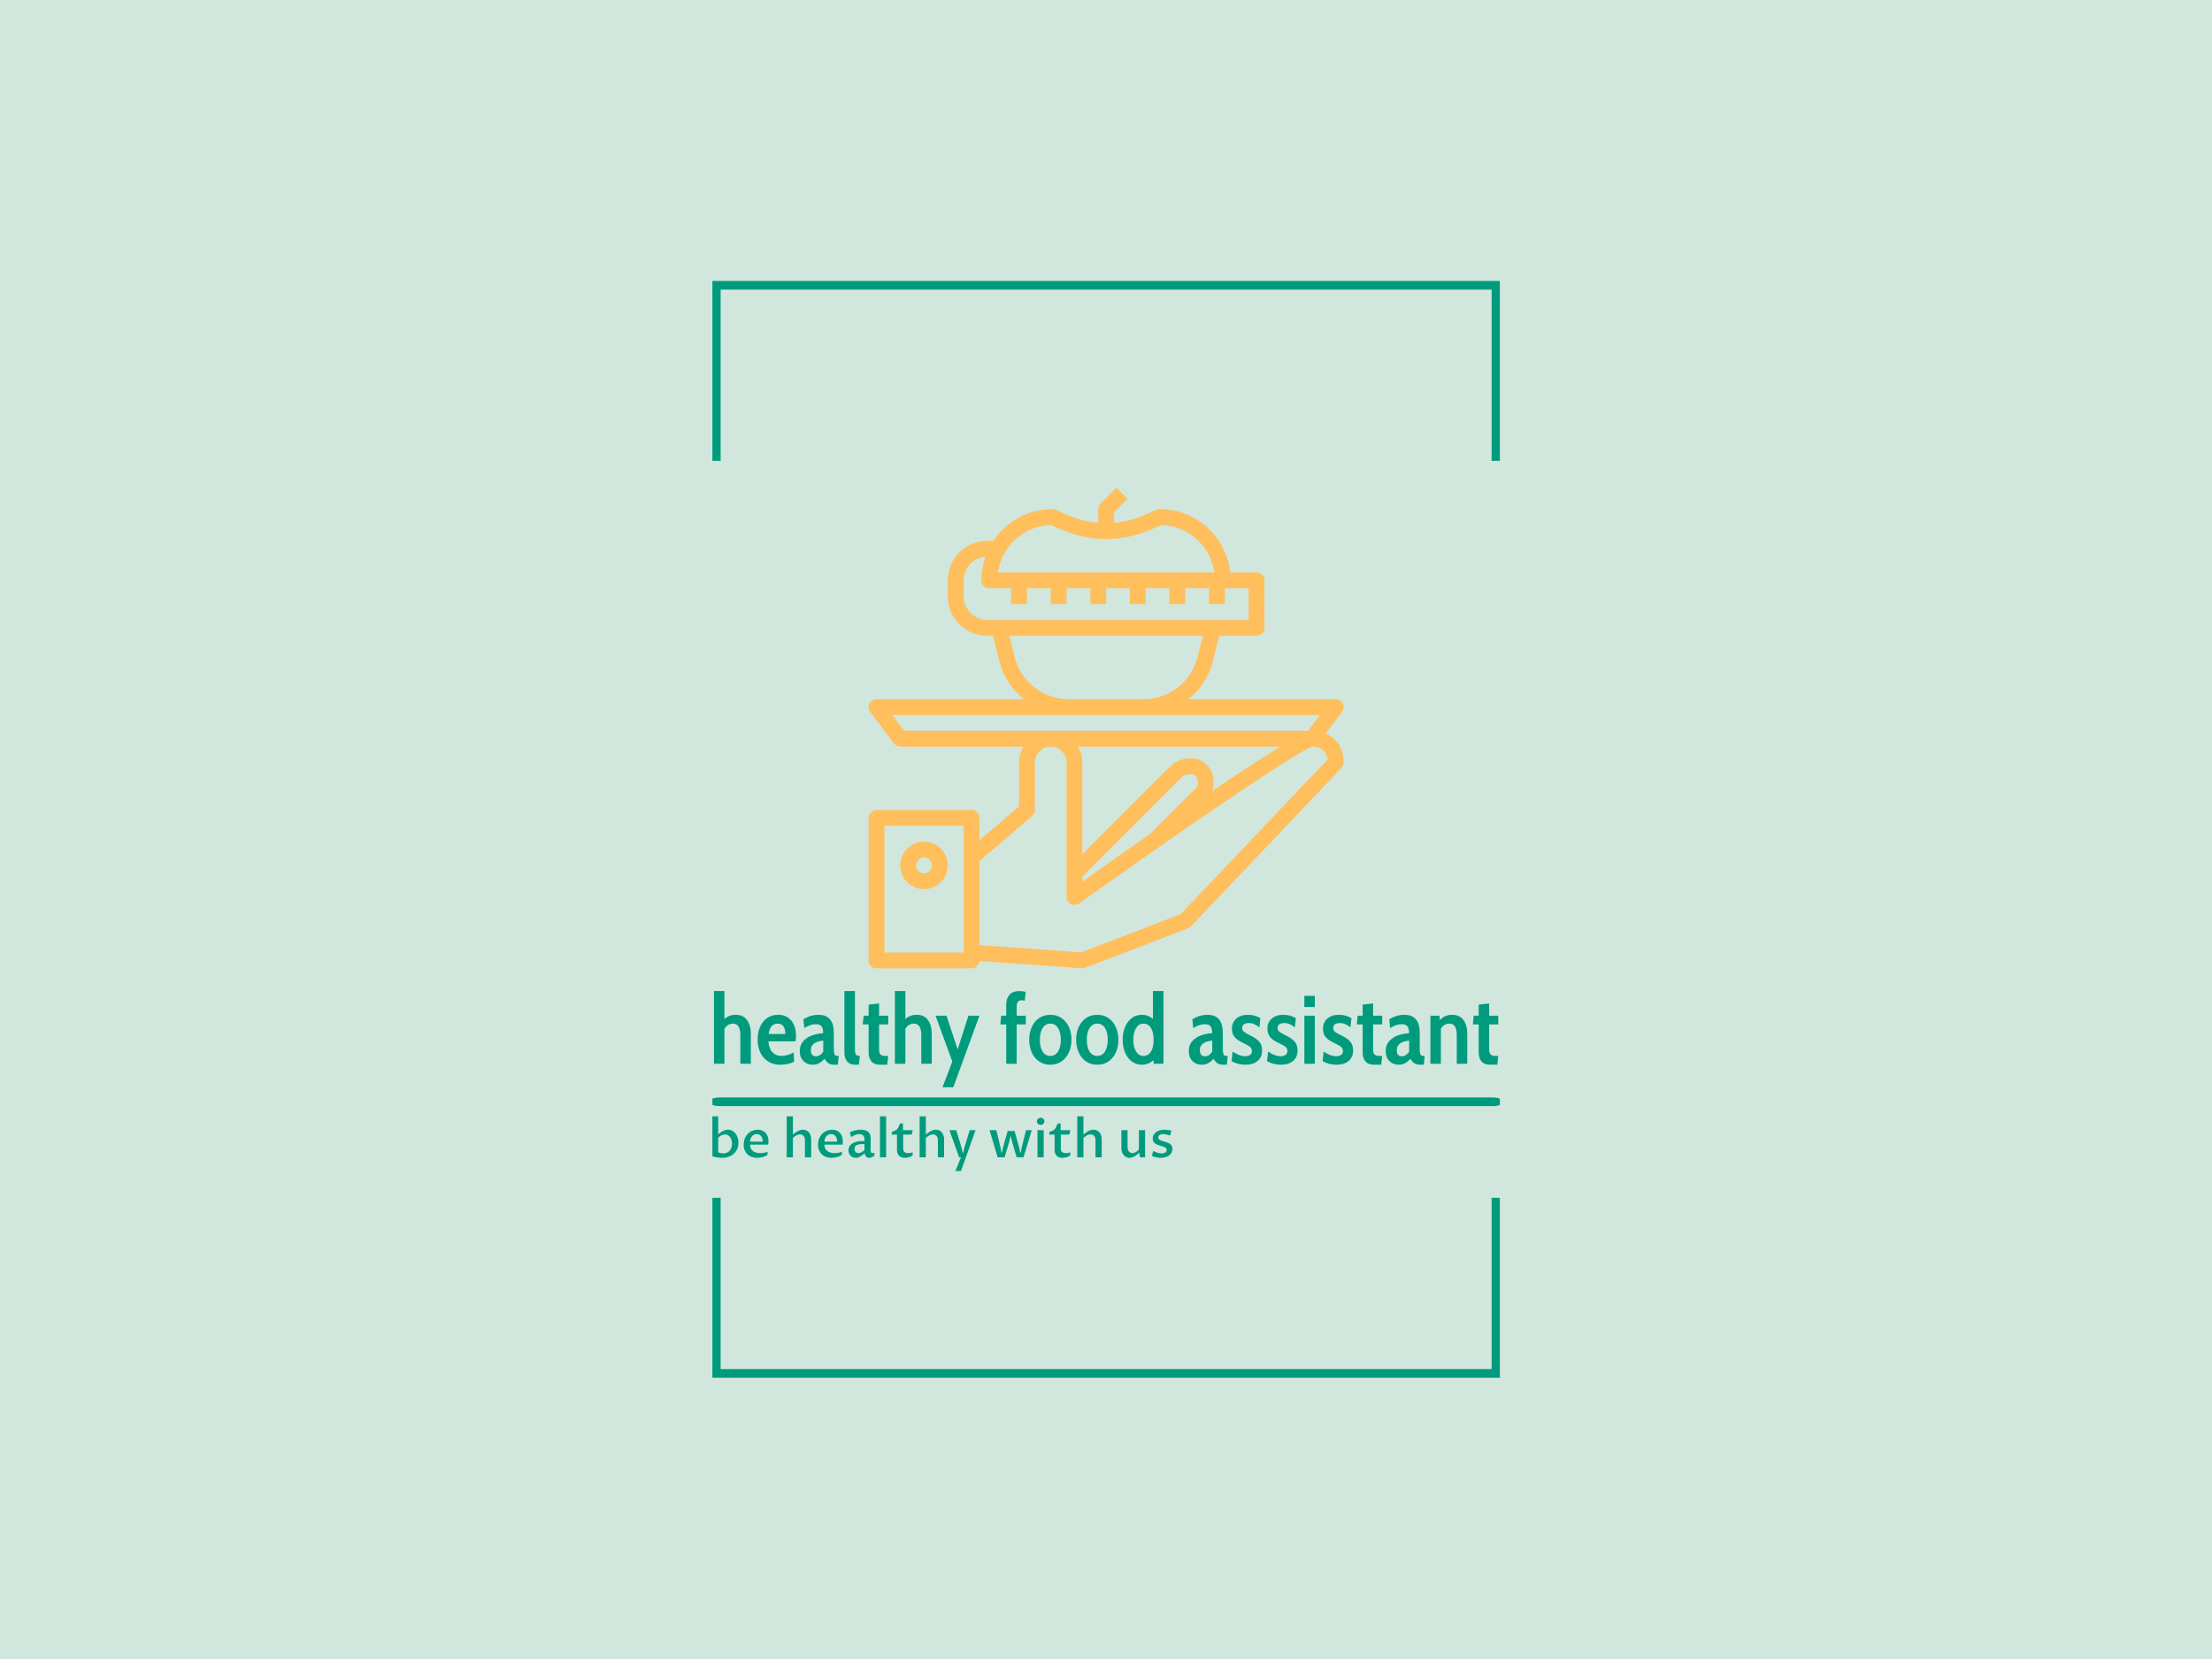 <svg xmlns="http://www.w3.org/2000/svg" version="1.1" xmlns:xlink="http://www.w3.org/1999/xlink" xmlns:svgjs="http://svgjs.dev/svgjs" width="2000" height="1500" viewBox="0 0 2000 1500"><rect width="2000" height="1500" fill="#d1e7dd"></rect><g transform="matrix(0.356,0,0,0.356,644.113,250.405)"><svg viewBox="0 0 176 247" data-background-color="#d1e7dd" preserveAspectRatio="xMidYMid meet" height="2806" width="2000" xmlns="http://www.w3.org/2000/svg" xmlns:xlink="http://www.w3.org/1999/xlink"><g id="tight-bounds" transform="matrix(1,0,0,1,-0.121,-0.1)"><svg viewBox="0 0 176.243 247.2" height="247.2" width="176.243"><g><svg></svg></g><g><svg viewBox="0 0 176.243 247.2" height="247.2" width="176.243"><g transform="matrix(1,0,0,1,0,47.215)"><svg viewBox="0 0 176.243 152.77" height="152.77" width="176.243"><g><svg viewBox="0 0 245.654 212.936" height="152.77" width="176.243"><g transform="matrix(1,0,0,1,0,156.849)"><svg viewBox="0 0 245.654 56.087" height="56.087" width="245.654"><g id="textblocktransform"><svg viewBox="0 0 245.654 56.087" height="56.087" width="245.654" id="textblock"><g><rect width="245.654" height="2.703" x="0" y="33.16" fill="#009b7d" opacity="1" stroke-width="0" stroke="transparent" fill-opacity="1" class="rect-qz-0" data-fill-palette-color="primary" rx="1%" id="qz-0" data-palette-color="#009b7d"></rect></g><g transform="matrix(1,0,0,1,0.611,0)"><svg viewBox="0 0 244.431 29.976" height="29.976" width="244.431"><g transform="matrix(1,0,0,1,0,0)"><svg width="244.431" viewBox="2.45 -37.5 404.4 49.6" height="29.976" data-palette-color="#009b7d"><path d="M13.7-25.25Q17.45-25.25 19.45-22.6 21.45-19.95 21.45-15.45L21.45-15.45 21.45 0 16.05 0 16.05-14.75Q16.05-20.7 12.25-20.7L12.25-20.7Q9.55-20.7 7.85-18.05L7.85-18.05 7.85 0 2.45 0 2.45-37.5 7.85-37.5 7.85-23.05Q10.15-25.25 13.7-25.25L13.7-25.25ZM36.65 0.5Q32.9 0.5 30.25-1.25 27.6-3 26.27-5.95 24.95-8.9 24.95-12.5L24.95-12.5Q24.95-16.1 26.2-19 27.45-21.9 29.82-23.58 32.2-25.25 35.55-25.25L35.55-25.25Q39.75-25.25 42.25-22.33 44.75-19.4 44.75-14.45L44.75-14.45Q44.75-13.2 44.5-11.55L44.5-11.55 30.5-11.55Q30.8-7.8 32.6-5.93 34.4-4.05 37.15-4.05L37.15-4.05Q40.45-4.05 43.55-5.85L43.55-5.85 43.8-1.1Q40.85 0.5 36.65 0.5L36.65 0.5ZM30.65-15.35L39.25-15.35Q39.25-17.8 38.3-19.25 37.35-20.7 35.3-20.7L35.3-20.7Q33.4-20.7 32.2-19.35 31-18 30.65-15.35L30.65-15.35ZM53.3 0.5Q50.5 0.5 48.6-1.4 46.7-3.3 46.7-6.5L46.7-6.5Q46.7-9.85 48.72-11.9 50.75-13.95 53.5-14.8 56.25-15.65 58.75-15.75L58.75-15.75Q58.75-18.25 57.9-19.33 57.05-20.4 55-20.4L55-20.4Q53.5-20.4 52.1-19.9 50.7-19.4 49-18.4L49-18.4 48.55-22.95Q52.3-25.25 56.35-25.25L56.35-25.25Q64.25-25.25 64.25-15.9L64.25-15.9 64.25-8.45Q64.25-6.55 64.4-5.65 64.55-4.75 64.92-4.4 65.3-4.05 66.09-4.05L66.09-4.05 66.8-4.05 66.34 0.5 64.3 0.5Q62.59 0.5 61.37-0.33 60.15-1.15 59.5-2.65L59.5-2.65Q58.2-1.1 56.7-0.3 55.2 0.5 53.3 0.5L53.3 0.5ZM55.05-3.85Q57.15-3.85 58.8-6.2L58.8-6.2 58.8-11.95Q52.4-11.3 52.4-7L52.4-7Q52.4-3.85 55.05-3.85L55.05-3.85ZM75.19 0.5Q72.44 0.5 71.07-1.23 69.69-2.95 69.69-5.8L69.69-5.8 69.69-37.5 75.14-37.5 75.14-8.05Q75.14-6.35 75.32-5.53 75.49-4.7 76.02-4.38 76.54-4.05 77.69-4.05L77.69-4.05 77.19 0.5 75.19 0.5ZM87.99 0.5Q85.14 0.5 83.67-1.18 82.19-2.85 82.19-5.8L82.19-5.8 82.19-20.3 79.14-20.3 79.64-24.8 82.19-24.8 82.19-30.5 87.59-31.1 87.59-24.8 92.29-24.8 92.29-20.3 87.59-20.3 87.59-7.4Q87.59-5.65 88.29-4.85 88.99-4.05 90.59-4.05L90.59-4.05 92.29-4.05 91.79 0.5 87.99 0.5ZM106.99-25.25Q110.74-25.25 112.74-22.6 114.74-19.95 114.74-15.45L114.74-15.45 114.74 0 109.34 0 109.34-14.75Q109.34-20.7 105.54-20.7L105.54-20.7Q102.84-20.7 101.14-18.05L101.14-18.05 101.14 0 95.74 0 95.74-37.5 101.14-37.5 101.14-23.05Q103.44-25.25 106.99-25.25L106.99-25.25ZM120.29 12.1L125.34-1.15 116.69-24.8 122.34-24.8 128.09-7.4 133.64-24.8 139.34-24.8 125.84 12.1 120.29 12.1ZM153.13 0L153.13-20.3 150.08-20.3 150.58-24.8 153.13-24.8 153.13-30.55Q153.13-33.7 154.86-35.6 156.58-37.5 159.93-37.5L159.93-37.5Q161.78-37.5 163.18-37L163.18-37 162.68-32.45Q161.78-32.75 161.08-32.75L161.08-32.75Q159.88-32.75 159.21-31.95 158.53-31.15 158.53-29.75L158.53-29.75 158.53-24.8 163.23-24.8 163.23-20.3 158.53-20.3 158.53 0 153.13 0ZM175.88 0.5Q172.53 0.5 170.05-1.23 167.58-2.95 166.28-5.9 164.98-8.85 164.98-12.4L164.98-12.4Q164.98-15.95 166.28-18.88 167.58-21.8 170.05-23.53 172.53-25.25 175.88-25.25L175.88-25.25Q179.23-25.25 181.7-23.53 184.18-21.8 185.48-18.88 186.78-15.95 186.78-12.4L186.78-12.4Q186.78-8.85 185.48-5.9 184.18-2.95 181.7-1.23 179.23 0.5 175.88 0.5L175.88 0.5ZM175.88-4.05Q178.43-4.05 179.85-6.3 181.28-8.55 181.28-12.4L181.28-12.4Q181.28-16.2 179.85-18.45 178.43-20.7 175.88-20.7L175.88-20.7Q173.38-20.7 171.93-18.45 170.48-16.2 170.48-12.4L170.48-12.4Q170.48-8.55 171.9-6.3 173.33-4.05 175.88-4.05L175.88-4.05ZM200.08 0.5Q196.73 0.5 194.25-1.23 191.78-2.95 190.48-5.9 189.18-8.85 189.18-12.4L189.18-12.4Q189.18-15.95 190.48-18.88 191.78-21.8 194.25-23.53 196.73-25.25 200.08-25.25L200.08-25.25Q203.43-25.25 205.9-23.53 208.38-21.8 209.68-18.88 210.98-15.95 210.98-12.4L210.98-12.4Q210.98-8.85 209.68-5.9 208.38-2.95 205.9-1.23 203.43 0.5 200.08 0.5L200.08 0.5ZM200.08-4.05Q202.63-4.05 204.05-6.3 205.48-8.55 205.48-12.4L205.48-12.4Q205.48-16.2 204.05-18.45 202.63-20.7 200.08-20.7L200.08-20.7Q197.58-20.7 196.13-18.45 194.68-16.2 194.68-12.4L194.68-12.4Q194.68-8.55 196.1-6.3 197.53-4.05 200.08-4.05L200.08-4.05ZM228.77-37.5L234.22-37.5 234.22 0 229.22 0 229.02-1.85Q226.57 0.5 223.07 0.5L223.07 0.5Q220.07 0.5 217.82-1.23 215.57-2.95 214.37-5.88 213.17-8.8 213.17-12.35L213.17-12.35Q213.17-15.9 214.35-18.82 215.52-21.75 217.77-23.5 220.02-25.25 223.07-25.25L223.07-25.25Q226.37-25.25 228.77-23.1L228.77-23.1 228.77-37.5ZM223.82-4.05Q226.37-4.05 227.75-6.23 229.12-8.4 229.12-12.35L229.12-12.35Q229.12-16.3 227.75-18.5 226.37-20.7 223.82-20.7L223.82-20.7Q221.47-20.7 220.07-18.38 218.67-16.05 218.67-12.35L218.67-12.35Q218.67-8.7 220.07-6.38 221.47-4.05 223.82-4.05L223.82-4.05ZM253.87 0.5Q251.07 0.5 249.17-1.4 247.27-3.3 247.27-6.5L247.27-6.5Q247.27-9.85 249.29-11.9 251.32-13.95 254.07-14.8 256.82-15.65 259.32-15.75L259.32-15.75Q259.32-18.25 258.47-19.33 257.62-20.4 255.57-20.4L255.57-20.4Q254.07-20.4 252.67-19.9 251.27-19.4 249.57-18.4L249.57-18.4 249.12-22.95Q252.87-25.25 256.92-25.25L256.92-25.25Q264.82-25.25 264.82-15.9L264.82-15.9 264.82-8.45Q264.82-6.55 264.97-5.65 265.12-4.75 265.49-4.4 265.87-4.05 266.67-4.05L266.67-4.05 267.37-4.05 266.92 0.5 264.87 0.5Q263.17 0.5 261.94-0.33 260.72-1.15 260.07-2.65L260.07-2.65Q258.77-1.1 257.27-0.3 255.77 0.5 253.87 0.5L253.87 0.5ZM255.62-3.85Q257.72-3.85 259.37-6.2L259.37-6.2 259.37-11.95Q252.97-11.3 252.97-7L252.97-7Q252.97-3.85 255.62-3.85L255.62-3.85ZM276.62 0.5Q274.52 0.5 272.77 0.05 271.02-0.4 269.32-1.35L269.32-1.35 269.87-6.3Q273.37-3.9 276.22-3.9L276.22-3.9Q277.92-3.9 278.87-4.58 279.82-5.25 279.82-6.5L279.82-6.5Q279.82-7.85 278.92-8.65 278.02-9.45 275.27-10.75L275.27-10.75Q272.27-12.15 270.89-13.78 269.52-15.4 269.52-18.15L269.52-18.15Q269.52-21.3 271.74-23.28 273.97-25.25 277.77-25.25L277.77-25.25Q281.32-25.25 284.22-23.5L284.22-23.5 283.67-18.75Q282.27-19.85 280.99-20.43 279.72-21 278.12-21L278.12-21Q276.57-21 275.67-20.33 274.77-19.65 274.77-18.45L274.77-18.45Q274.77-17.2 275.67-16.5 276.57-15.8 279.27-14.45L279.27-14.45Q282.37-12.95 283.72-11.25 285.07-9.55 285.07-6.85L285.07-6.85Q285.07-3.45 282.77-1.48 280.47 0.5 276.62 0.5L276.62 0.5ZM294.91 0.5Q292.81 0.5 291.06 0.05 289.31-0.4 287.61-1.35L287.61-1.35 288.16-6.3Q291.66-3.9 294.51-3.9L294.51-3.9Q296.21-3.9 297.16-4.58 298.11-5.25 298.11-6.5L298.11-6.5Q298.11-7.85 297.21-8.65 296.31-9.45 293.56-10.75L293.56-10.75Q290.56-12.15 289.19-13.78 287.81-15.4 287.81-18.15L287.81-18.15Q287.81-21.3 290.04-23.28 292.26-25.25 296.06-25.25L296.06-25.25Q299.61-25.25 302.51-23.5L302.51-23.5 301.96-18.75Q300.56-19.85 299.29-20.43 298.01-21 296.41-21L296.41-21Q294.86-21 293.96-20.33 293.06-19.65 293.06-18.45L293.06-18.45Q293.06-17.2 293.96-16.5 294.86-15.8 297.56-14.45L297.56-14.45Q300.66-12.95 302.01-11.25 303.36-9.55 303.36-6.85L303.36-6.85Q303.36-3.45 301.06-1.48 298.76 0.5 294.91 0.5L294.91 0.5ZM306.86-29.25L306.86-35 312.26-35 312.26-29.25 306.86-29.25ZM306.86 0L306.86-24.8 312.26-24.8 312.26 0 306.86 0ZM323.56 0.5Q321.46 0.5 319.71 0.05 317.96-0.4 316.26-1.35L316.26-1.35 316.81-6.3Q320.31-3.9 323.16-3.9L323.16-3.9Q324.86-3.9 325.81-4.58 326.76-5.25 326.76-6.5L326.76-6.5Q326.76-7.85 325.86-8.65 324.96-9.45 322.21-10.75L322.21-10.75Q319.21-12.15 317.83-13.78 316.46-15.4 316.46-18.15L316.46-18.15Q316.46-21.3 318.68-23.28 320.91-25.25 324.71-25.25L324.71-25.25Q328.26-25.25 331.16-23.5L331.16-23.5 330.61-18.75Q329.21-19.85 327.93-20.43 326.66-21 325.06-21L325.06-21Q323.51-21 322.61-20.33 321.71-19.65 321.71-18.45L321.71-18.45Q321.71-17.2 322.61-16.5 323.51-15.8 326.21-14.45L326.21-14.45Q329.31-12.95 330.66-11.25 332.01-9.55 332.01-6.85L332.01-6.85Q332.01-3.45 329.71-1.48 327.41 0.5 323.56 0.5L323.56 0.5ZM342.71 0.5Q339.86 0.5 338.38-1.18 336.91-2.85 336.91-5.8L336.91-5.8 336.91-20.3 333.86-20.3 334.36-24.8 336.91-24.8 336.91-30.5 342.31-31.1 342.31-24.8 347.01-24.8 347.01-20.3 342.31-20.3 342.31-7.4Q342.31-5.65 343.01-4.85 343.71-4.05 345.31-4.05L345.31-4.05 347.01-4.05 346.51 0.5 342.71 0.5ZM355.4 0.5Q352.6 0.5 350.7-1.4 348.8-3.3 348.8-6.5L348.8-6.5Q348.8-9.85 350.83-11.9 352.85-13.95 355.6-14.8 358.35-15.65 360.85-15.75L360.85-15.75Q360.85-18.25 360-19.33 359.15-20.4 357.1-20.4L357.1-20.4Q355.6-20.4 354.2-19.9 352.8-19.4 351.1-18.4L351.1-18.4 350.65-22.95Q354.4-25.25 358.45-25.25L358.45-25.25Q366.35-25.25 366.35-15.9L366.35-15.9 366.35-8.45Q366.35-6.55 366.5-5.65 366.65-4.75 367.03-4.4 367.4-4.05 368.2-4.05L368.2-4.05 368.9-4.05 368.45 0.5 366.4 0.5Q364.7 0.5 363.48-0.33 362.25-1.15 361.6-2.65L361.6-2.65Q360.3-1.1 358.8-0.3 357.3 0.5 355.4 0.5L355.4 0.5ZM357.15-3.85Q359.25-3.85 360.9-6.2L360.9-6.2 360.9-11.95Q354.5-11.3 354.5-7L354.5-7Q354.5-3.85 357.15-3.85L357.15-3.85ZM383.1-25.25Q386.9-25.25 388.88-22.6 390.85-19.95 390.85-15.45L390.85-15.45 390.85 0 385.45 0 385.45-14.75Q385.45-17.7 384.53-19.2 383.6-20.7 381.65-20.7L381.65-20.7Q378.9-20.7 377.25-18.05L377.25-18.05 377.25 0 371.85 0 371.85-24.8 376.5-24.8 376.75-22.5Q379.1-25.25 383.1-25.25L383.1-25.25ZM402.55 0.5Q399.7 0.5 398.22-1.18 396.75-2.85 396.75-5.8L396.75-5.8 396.75-20.3 393.7-20.3 394.2-24.8 396.75-24.8 396.75-30.5 402.15-31.1 402.15-24.8 406.85-24.8 406.85-20.3 402.15-20.3 402.15-7.4Q402.15-5.65 402.85-4.85 403.55-4.05 405.15-4.05L405.15-4.05 406.85-4.05 406.35 0.5 402.55 0.5Z" opacity="1" transform="matrix(1,0,0,1,0,0)" fill="#009b7d" class="wordmark-text-0" data-fill-palette-color="primary" id="text-0"></path></svg></g></svg></g><g transform="matrix(1,0,0,1,0,39.048)"><svg viewBox="0 0 143.506 17.039" height="17.039" width="143.506"><g transform="matrix(1,0,0,1,0,0)"><svg width="143.506" viewBox="4.08 -39.11 439.58 52.2" height="17.039" data-palette-color="#009b7d"><path d="M4.08-1.12L4.08-39.11 9.99-39.11 9.99-21.88Q11.06-22.83 12.15-23.65 13.23-24.46 14.37-25.06 15.5-25.66 16.72-26.01 17.94-26.37 19.29-26.37L19.29-26.37Q21.63-26.37 23.49-25.33 25.34-24.29 26.65-22.56 27.95-20.83 28.64-18.58 29.32-16.33 29.32-13.89L29.32-13.89Q29.32-10.91 28.27-8.29 27.22-5.66 25.22-3.71 23.22-1.76 20.28-0.63 17.33 0.49 13.57 0.49L13.57 0.49Q11.6 0.49 9.11 0.13 6.62-0.22 4.08-1.12L4.08-1.12ZM9.99-18.7L9.99-4.86Q11.3-4.27 12.6-4 13.89-3.74 15.01-3.74L15.01-3.74Q17.04-3.74 18.57-4.5 20.09-5.27 21.12-6.57 22.14-7.86 22.66-9.53 23.17-11.21 23.17-13.01L23.17-13.01Q23.17-14.72 22.73-16.32 22.29-17.92 21.42-19.14 20.56-20.36 19.3-21.11 18.04-21.85 16.43-21.85L16.43-21.85Q15.09-21.85 13.48-21.18 11.87-20.51 9.99-18.7L9.99-18.7ZM57.08-5.32L57.08-2.37Q56-1.61 54.76-1.07 53.51-0.54 52.19-0.18 50.88 0.17 49.57 0.33 48.26 0.49 47.09 0.49L47.09 0.49Q44.38 0.49 42.05-0.34 39.72-1.17 38-2.78 36.28-4.39 35.3-6.75 34.32-9.11 34.32-12.16L34.32-12.16Q34.32-15.41 35.42-18.04 36.52-20.68 38.36-22.52 40.21-24.37 42.64-25.37 45.07-26.37 47.7-26.37L47.7-26.37Q49.9-26.37 51.79-25.65 53.68-24.93 55.06-23.51 56.44-22.09 57.22-19.97 58.01-17.85 58.01-15.04L58.01-15.04Q58.01-14.36 57.94-13.59 57.88-12.82 57.74-12.08L57.74-12.08 40.45-12.08Q40.45-10.11 41.15-8.59 41.84-7.08 43.11-6.07 44.38-5.05 46.16-4.53 47.95-4 50.1-4L50.1-4Q50.71-4 51.52-4.05 52.34-4.1 53.27-4.25 54.2-4.39 55.17-4.65 56.15-4.91 57.08-5.32L57.08-5.32ZM40.45-14.97L52.51-14.97Q52.51-16.75 52.06-18.09 51.61-19.43 50.83-20.34 50.05-21.24 49.01-21.69 47.97-22.14 46.77-22.14L46.77-22.14Q45.43-22.14 44.28-21.61 43.14-21.07 42.28-20.1 41.43-19.14 40.94-17.82 40.45-16.5 40.45-14.97L40.45-14.97ZM75.41 0L75.41-39.11 81.32-39.11 81.32-21.7Q82.22-22.51 83.31-23.33 84.39-24.15 85.6-24.83 86.81-25.51 88.15-25.94 89.49-26.37 90.93-26.37L90.93-26.37Q92.69-26.37 94.13-25.71 95.57-25.05 96.6-23.85 97.62-22.66 98.19-20.97 98.75-19.29 98.75-17.24L98.75-17.24 98.75 0 92.81 0 92.81-16.58Q92.81-17.9 92.45-18.88 92.08-19.87 91.45-20.53 90.81-21.19 89.92-21.52 89.03-21.85 88.01-21.85L88.01-21.85Q86.2-21.85 84.59-20.92 82.98-20 81.32-18.48L81.32-18.48 81.32 0 75.41 0ZM128.07-5.32L128.07-2.37Q126.99-1.61 125.75-1.07 124.5-0.54 123.18-0.18 121.87 0.17 120.56 0.33 119.25 0.49 118.08 0.49L118.08 0.49Q115.37 0.49 113.04-0.34 110.71-1.17 108.99-2.78 107.27-4.39 106.29-6.75 105.31-9.11 105.31-12.16L105.31-12.16Q105.31-15.41 106.41-18.04 107.51-20.68 109.35-22.52 111.2-24.37 113.63-25.37 116.05-26.37 118.69-26.37L118.69-26.37Q120.89-26.37 122.78-25.65 124.67-24.93 126.05-23.51 127.43-22.09 128.21-19.97 128.99-17.85 128.99-15.04L128.99-15.04Q128.99-14.36 128.93-13.59 128.87-12.82 128.73-12.08L128.73-12.08 111.44-12.08Q111.44-10.11 112.14-8.59 112.83-7.08 114.1-6.07 115.37-5.05 117.15-4.53 118.94-4 121.08-4L121.08-4Q121.69-4 122.51-4.05 123.33-4.1 124.26-4.25 125.19-4.39 126.16-4.65 127.14-4.91 128.07-5.32L128.07-5.32ZM111.44-14.97L123.5-14.97Q123.5-16.75 123.05-18.09 122.6-19.43 121.82-20.34 121.03-21.24 120-21.69 118.96-22.14 117.76-22.14L117.76-22.14Q116.42-22.14 115.27-21.61 114.13-21.07 113.27-20.1 112.42-19.14 111.93-17.82 111.44-16.5 111.44-14.97L111.44-14.97ZM149.72-3.81L149.72-3.81Q149.08-3.27 148.19-2.53 147.3-1.78 146.22-1.11 145.13-0.44 143.85 0.02 142.57 0.49 141.15 0.49L141.15 0.49Q139.71 0.49 138.48-0.04 137.24-0.56 136.33-1.5 135.41-2.44 134.89-3.75 134.36-5.05 134.36-6.64L134.36-6.64Q134.36-8.3 135.03-9.89 135.71-11.47 137.28-12.72 138.85-13.96 141.44-14.73 144.03-15.5 147.84-15.5L147.84-15.5 149.62-15.5 149.62-17.5Q149.62-18.58 149.26-19.43 148.89-20.29 148.23-20.9 147.57-21.51 146.65-21.83 145.74-22.14 144.62-22.14L144.62-22.14Q143.74-22.14 142.74-21.94 141.74-21.73 140.76-21.36 139.78-21 138.85-20.5 137.93-20 137.19-19.41L137.19-19.41 136.76-19.65 135.63-23.75Q138.59-25.29 141.13-25.83 143.66-26.37 145.89-26.37L145.89-26.37Q148.18-26.37 149.98-25.9 151.77-25.44 153.01-24.48 154.26-23.51 154.91-22.03 155.55-20.56 155.55-18.53L155.55-18.53 155.55-6.57Q155.55-6.2 155.61-5.76 155.68-5.32 155.86-4.93 156.04-4.54 156.4-4.27 156.75-4 157.34-4L157.34-4Q157.68-4 158.17-4.1 158.65-4.2 159.14-4.42L159.14-4.42 159.14-1.49Q157.82-0.59 156.52-0.05 155.21 0.49 153.97 0.49L153.97 0.49Q152.99 0.49 152.28 0.12 151.57-0.24 151.09-0.84 150.6-1.44 150.27-2.21 149.94-2.98 149.72-3.81ZM149.62-6.96L149.62-12.62 148.08-12.62Q145.54-12.62 143.99-12.27 142.44-11.91 141.59-11.29 140.73-10.67 140.45-9.85 140.17-9.03 140.17-8.08L140.17-8.08Q140.17-7.08 140.47-6.32 140.76-5.57 141.26-5.05 141.76-4.54 142.44-4.27 143.13-4 143.91-4L143.91-4Q144.49-4 145.13-4.14 145.76-4.27 146.46-4.61 147.16-4.96 147.94-5.52 148.72-6.08 149.62-6.96L149.62-6.96ZM164.41 0L164.41-39.11 170.32-39.11 170.32 0 164.41 0ZM180.67-7.15L180.67-21.66 175.47-21.66 175.91-24.44Q177.84-24.93 179-25.54 180.16-26.15 180.93-27.04 181.7-27.93 182.27-29.21 182.84-30.49 183.6-32.32L183.6-32.32 186.43-32.32 186.43-25.88 195.73-25.88 194.68-21.66 186.6-21.66 186.6-8.33Q186.6-7.13 186.95-6.31 187.29-5.49 187.92-4.98 188.56-4.47 189.45-4.24 190.34-4 191.46-4L191.46-4Q192.54-4 193.6-4.2 194.66-4.39 195.61-4.76L195.61-4.76 195.61-1.78Q193.95-0.66 192.06-0.09 190.17 0.49 188.24 0.49L188.24 0.49Q184.55 0.49 182.61-1.51 180.67-3.52 180.67-7.15L180.67-7.15ZM202.3 0L202.3-39.11 208.21-39.11 208.21-21.7Q209.11-22.51 210.2-23.33 211.28-24.15 212.49-24.83 213.7-25.51 215.04-25.94 216.39-26.37 217.83-26.37L217.83-26.37Q219.58-26.37 221.02-25.71 222.47-25.05 223.49-23.85 224.52-22.66 225.08-20.97 225.64-19.29 225.64-17.24L225.64-17.24 225.64 0 219.71 0 219.71-16.58Q219.71-17.9 219.34-18.88 218.97-19.87 218.34-20.53 217.7-21.19 216.81-21.52 215.92-21.85 214.9-21.85L214.9-21.85Q213.09-21.85 211.48-20.92 209.87-20 208.21-18.48L208.21-18.48 208.21 0 202.3 0ZM239.99 0L230.74-25.88 237.28-25.88 242.31-9.3 243.43-4.44 243.92-4.44 245.02-9.3 250.1-25.88 255.69-25.88 241.8 13.09 236.33 13.09 241.8 0 239.99 0ZM269.06-25.88L275.51-25.88 279.66-8.84 280.42-4.44 280.88-4.44 281.74-8.79 286.33-25.1 292.92-25.1 297.48-8.84 298.39-4.44 298.87-4.44 299.63-8.79 303.83-25.88 309.3-25.88 301.49 0 294.89 0 290.55-14.94 289.47-19.85 288.99-19.85 287.86-14.92 283.4 0 276.78 0 269.06-25.88ZM314.81 0L314.81-25.88 320.75-25.88 320.75 0 314.81 0ZM317.77-30.98L317.77-30.98Q316.99-30.98 316.34-31.24 315.69-31.49 315.22-31.93 314.74-32.37 314.48-32.98 314.23-33.59 314.23-34.3L314.23-34.3Q314.23-35.03 314.51-35.66 314.79-36.28 315.29-36.76 315.79-37.23 316.46-37.5 317.13-37.77 317.91-37.77L317.91-37.77Q318.67-37.77 319.31-37.5 319.94-37.23 320.4-36.78 320.87-36.33 321.14-35.71 321.41-35.08 321.41-34.38L321.41-34.38Q321.41-33.64 321.12-33.02 320.84-32.4 320.34-31.95 319.84-31.49 319.18-31.24 318.52-30.98 317.77-30.98ZM331.14-7.15L331.14-21.66 325.94-21.66 326.38-24.44Q328.31-24.93 329.47-25.54 330.63-26.15 331.4-27.04 332.17-27.93 332.74-29.21 333.32-30.49 334.07-32.32L334.07-32.32 336.91-32.32 336.91-25.88 346.21-25.88 345.16-21.66 337.08-21.66 337.08-8.33Q337.08-7.13 337.42-6.31 337.76-5.49 338.4-4.98 339.03-4.47 339.92-4.24 340.81-4 341.94-4L341.94-4Q343.01-4 344.07-4.2 345.13-4.39 346.09-4.76L346.09-4.76 346.09-1.78Q344.43-0.66 342.53-0.09 340.64 0.49 338.71 0.49L338.71 0.49Q335.03 0.49 333.09-1.51 331.14-3.52 331.14-7.15L331.14-7.15ZM352.77 0L352.77-39.11 358.68-39.11 358.68-21.7Q359.58-22.51 360.67-23.33 361.76-24.15 362.97-24.83 364.17-25.51 365.52-25.94 366.86-26.37 368.3-26.37L368.3-26.37Q370.06-26.37 371.5-25.71 372.94-25.05 373.96-23.85 374.99-22.66 375.55-20.97 376.11-19.29 376.11-17.24L376.11-17.24 376.11 0 370.18 0 370.18-16.58Q370.18-17.9 369.81-18.88 369.45-19.87 368.81-20.53 368.18-21.19 367.29-21.52 366.4-21.85 365.37-21.85L365.37-21.85Q363.56-21.85 361.95-20.92 360.34-20 358.68-18.48L358.68-18.48 358.68 0 352.77 0ZM394.91-8.62L394.91-25.88 400.81-25.88 400.81-9.55Q400.81-8.3 401.16-7.29 401.5-6.27 402.11-5.54 402.72-4.81 403.57-4.41 404.43-4 405.45-4L405.45-4Q406.33-4 407.17-4.3 408.02-4.59 408.8-5.07 409.58-5.54 410.29-6.16 411-6.79 411.63-7.47L411.63-7.47 411.63-25.88 417.54-25.88 417.54 0 412.75 0 411.87-4.37Q411-3.56 409.97-2.7 408.94-1.83 407.8-1.12 406.65-0.42 405.37 0.04 404.09 0.49 402.69 0.49L402.69 0.49Q401.11 0.49 399.69-0.15 398.28-0.78 397.21-1.95 396.15-3.13 395.53-4.81 394.91-6.49 394.91-8.62L394.91-8.62ZM424.05-1.22L425.1-5.66 425.54-5.93Q426.5-5.42 427.53-5 428.57-4.59 429.6-4.31 430.62-4.03 431.6-3.88 432.57-3.74 433.43-3.74L433.43-3.74Q435.65-3.74 436.91-4.66 438.17-5.59 438.17-7.03L438.17-7.03Q438.17-8.01 437.59-8.64 437.02-9.28 436.08-9.73 435.14-10.18 433.94-10.52 432.75-10.86 431.49-11.24 430.23-11.62 429.03-12.11 427.84-12.6 426.9-13.35 425.96-14.11 425.38-15.2 424.81-16.28 424.81-17.87L424.81-17.87Q424.81-19.65 425.58-21.22 426.35-22.78 427.78-23.91 429.21-25.05 431.24-25.71 433.28-26.37 435.82-26.37L435.82-26.37Q436.46-26.37 437.3-26.32 438.14-26.27 439.06-26.16 439.97-26.05 440.9-25.88 441.83-25.71 442.63-25.44L442.63-25.44 441.56-21.07 441.02-20.75Q440.29-21.12 439.45-21.39 438.6-21.66 437.76-21.81 436.92-21.97 436.13-22.06 435.33-22.14 434.72-22.14L434.72-22.14Q432.57-22.14 431.37-21.29 430.16-20.43 430.16-18.99L430.16-18.99Q430.16-17.99 430.74-17.35 431.33-16.7 432.27-16.25 433.21-15.8 434.43-15.47 435.65-15.14 436.91-14.76 438.17-14.38 439.39-13.89 440.61-13.4 441.55-12.65 442.49-11.89 443.07-10.79 443.66-9.69 443.66-8.08L443.66-8.08Q443.66-6.27 442.88-4.7 442.1-3.13 440.66-1.98 439.22-0.83 437.19-0.17 435.16 0.49 432.7 0.49L432.7 0.49Q430.67 0.49 428.4 0.05 426.13-0.39 424.05-1.22L424.05-1.22Z" opacity="1" transform="matrix(1,0,0,1,0,0)" fill="#009b7d" class="slogan-text-1" data-fill-palette-color="secondary" id="text-1"></path></svg></g></svg></g></svg></g></svg></g><g transform="matrix(1,0,0,1,48.812,0)"><svg viewBox="0 0 148.03 149.772" height="149.772" width="148.03"><g><svg xmlns="http://www.w3.org/2000/svg" xmlns:xlink="http://www.w3.org/1999/xlink" version="1.1" x="0" y="0" viewBox="1.999 1.293 60.001 60.707" style="enable-background:new 0 0 64 64;" xml:space="preserve" height="149.772" width="148.03" class="icon-icon-0" data-fill-palette-color="accent" id="icon-0"><path d="M3 62h12c0.526 0 0.946-0.411 0.985-0.927l12.943 0.925C28.953 61.999 28.976 62 29 62c0.123 0 0.244-0.022 0.359-0.066l13-5c0.139-0.054 0.264-0.137 0.366-0.245l19-20C61.901 36.503 62 36.256 62 36c0-1.747-0.863-3.067-2.258-3.657L61.8 29.6c0.228-0.303 0.264-0.708 0.095-1.047S61.379 28 61 28H42.409c1.481-1.197 2.588-2.861 3.077-4.817L46.281 20H51c0.552 0 1-0.448 1-1v-6c0-0.552-0.448-1-1-1h-3.307c-0.228-2.006-1.136-3.921-2.58-5.367C43.419 4.935 41.16 4 38.754 4c-0.14 0-0.278 0.029-0.406 0.086l-1.477 0.656c-1.237 0.55-2.547 0.87-3.872 0.98V4.414l1.707-1.707-1.414-1.414-2 2C31.105 3.48 31 3.735 31 4v1.722c-1.324-0.11-2.635-0.43-3.872-0.98l-1.477-0.656C25.524 4.029 25.386 4 25.246 4c-2.406 0-4.665 0.935-6.359 2.633C18.468 7.052 18.094 7.511 17.769 8H17c-2.757 0-5 2.243-5 5v2c0 2.757 2.243 5 5 5h0.719l0.796 3.183c0.489 1.956 1.595 3.62 3.077 4.817H3c-0.379 0-0.725 0.214-0.895 0.553S1.973 29.297 2.2 29.6l3 4C5.389 33.852 5.685 34 6 34h15.556C21.212 34.591 21 35.268 21 36v5.54l-5 4.286V43c0-0.552-0.448-1-1-1H3c-0.552 0-1 0.448-1 1v18C2 61.552 2.448 62 3 62zM29 51.059v-0.645l12.638-12.638c0.511-0.324 1.3-0.423 1.654-0.069 0.393 0.393 0.393 1.193 0 1.586l-5.701 5.701C34.583 47.096 31.619 49.193 29 51.059zM44.707 36.293c-1.191-1.191-3.095-0.946-4.283-0.111-0.047 0.033-0.091 0.07-0.131 0.111L29 47.586V36c0-0.732-0.212-1.409-0.556-2H54.01c-2.278 1.382-5.305 3.372-8.623 5.621C45.795 38.502 45.572 37.158 44.707 36.293zM25.041 6.003l1.276 0.567c3.612 1.605 7.755 1.605 11.367 0l1.276-0.567c1.794 0.051 3.47 0.772 4.738 2.042 1.071 1.074 1.768 2.476 1.984 3.955H18.318c0.048-0.33 0.129-0.653 0.224-0.973 0.019-0.064 0.036-0.128 0.057-0.192 0.096-0.294 0.214-0.581 0.349-0.86 0.04-0.083 0.084-0.164 0.127-0.245 0.325-0.614 0.731-1.187 1.228-1.685C21.57 6.775 23.247 6.054 25.041 6.003zM14 15v-2c0-1.574 1.219-2.869 2.763-2.991-0.025 0.071-0.043 0.144-0.067 0.216-0.035 0.106-0.068 0.213-0.099 0.32-0.048 0.168-0.09 0.337-0.128 0.506-0.022 0.099-0.046 0.198-0.065 0.298-0.036 0.189-0.062 0.379-0.085 0.569-0.01 0.085-0.025 0.168-0.033 0.253-0.026 0.276-0.041 0.552-0.041 0.83 0 0 0 0 0 0 0 0 0 0 0 0 0.001 0.413 0.253 0.768 0.611 0.92 0.12 0.05 0.251 0.078 0.389 0.078H20v2h2v-2h3v2h2v-2h3v2h2v-2h3v2h2v-2h3v2h2v-2h3v2h2v-2h3v4h-4.5-27H17C15.346 18 14 16.654 14 15zM20.455 22.698L19.781 20h24.438l-0.674 2.698C42.764 25.82 39.972 28 36.754 28h-9.508C24.028 28 21.236 25.82 20.455 22.698zM5 30h54l-1.5 2h-51L5 30zM22.651 42.759C22.873 42.569 23 42.292 23 42v-6c0-1.103 0.897-2 2-2s2 0.897 2 2v14 3c0 0.375 0.209 0.718 0.542 0.889 0.132 0.068 0.274 0.095 0.417 0.101C27.973 53.991 27.986 54 28 54c0.011 0 0.022-0.005 0.033-0.005 0.065-0.002 0.128-0.015 0.191-0.03 0.031-0.007 0.063-0.009 0.094-0.02 0.092-0.031 0.182-0.073 0.263-0.132 0.046-0.033 4.641-3.313 10.16-7.163 0.008-0.006 0.015-0.013 0.023-0.019C47.567 40.498 56.581 34.417 58.065 34c1.438 0.028 1.82 0.965 1.91 1.626L41.431 55.147l-12.582 4.839L16 59.069V48.46L22.651 42.759zM4 44h10v4 12H4V44z" fill="#ffbf5d" data-fill-palette-color="accent"></path><path d="M9 46c-1.654 0-3 1.346-3 3s1.346 3 3 3 3-1.346 3-3S10.654 46 9 46zM9 50c-0.551 0-1-0.449-1-1s0.449-1 1-1 1 0.449 1 1S9.551 50 9 50z" fill="#ffbf5d" data-fill-palette-color="accent"></path></svg></g></svg></g><g></g></svg></g></svg></g><path d="M0 41.215L0 1 176.243 1 176.243 41.215 174.303 41.215 174.303 2.939 1.939 2.939 1.939 41.215 0 41.215M0 205.985L0 246.2 176.243 246.2 176.243 205.985 174.303 205.985 174.303 244.261 1.939 244.261 1.939 205.985 0 205.985" fill="#009b7d" stroke="transparent" data-fill-palette-color="tertiary"></path></svg></g><defs></defs></svg><rect width="176.243" height="247.2" fill="none" stroke="none" visibility="hidden"></rect></g></svg></g></svg>